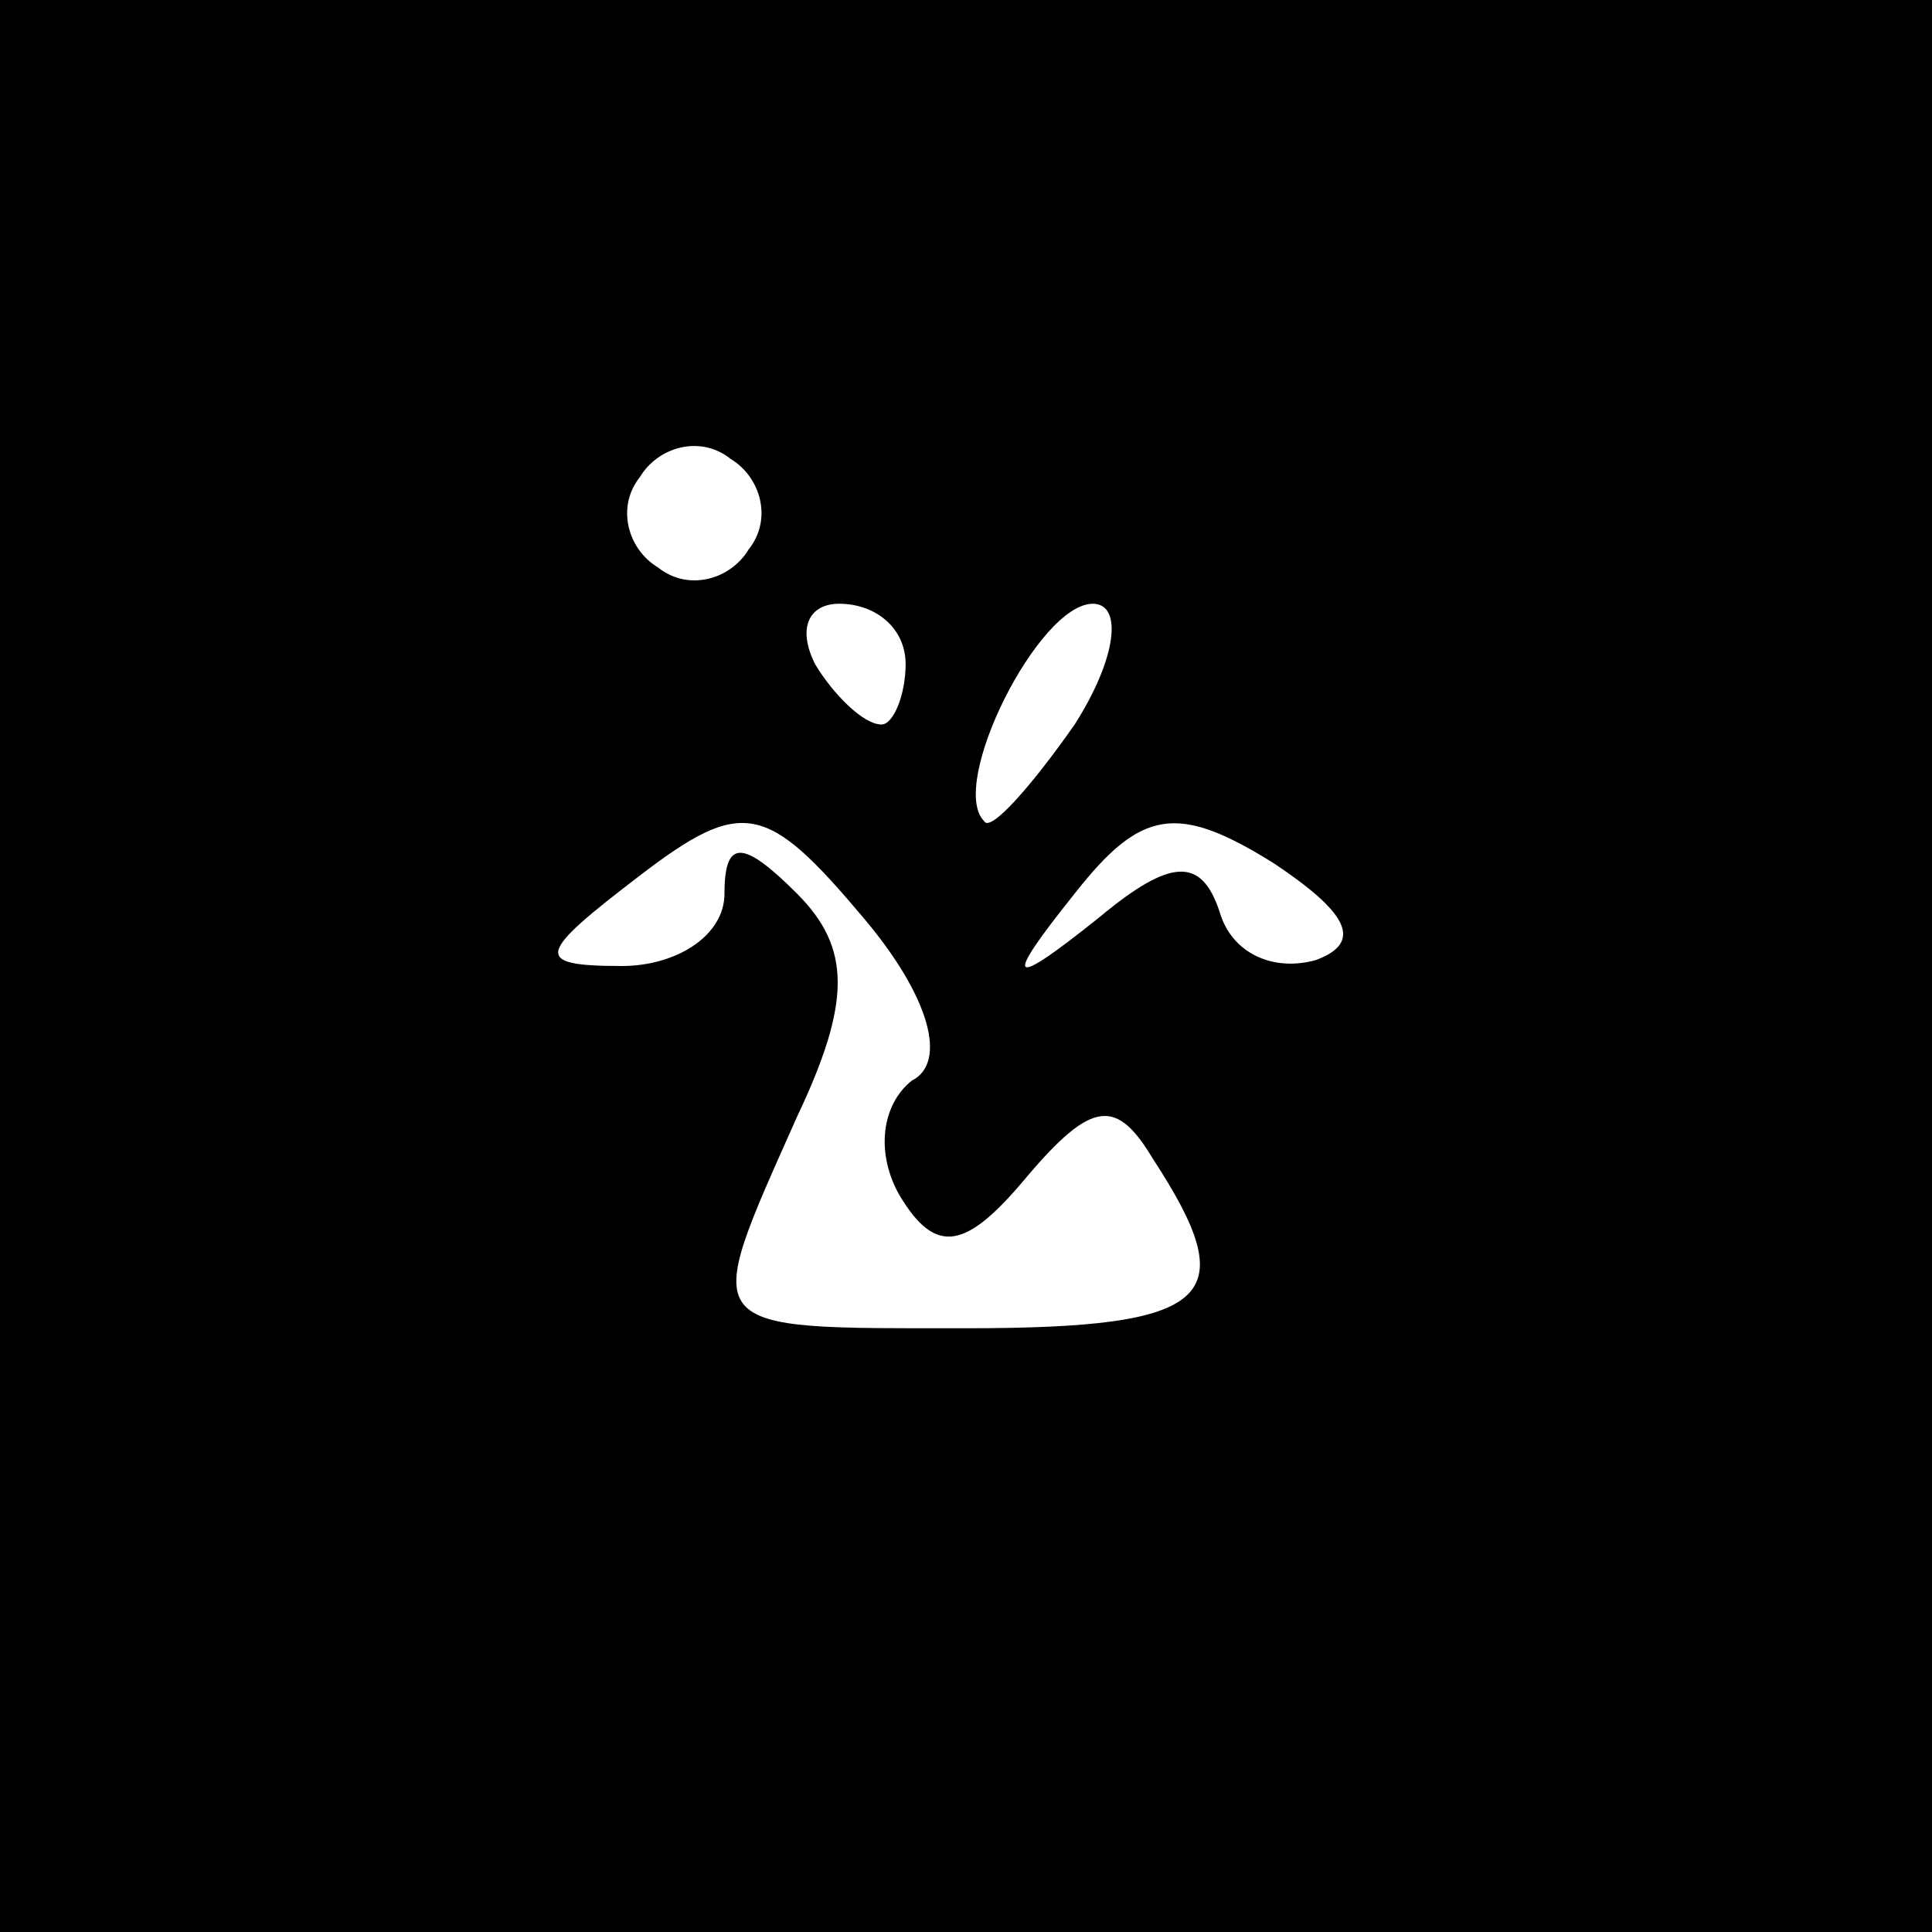 <?xml version="1.0" standalone="no"?>
<!DOCTYPE svg PUBLIC "-//W3C//DTD SVG 20010904//EN"
 "http://www.w3.org/TR/2001/REC-SVG-20010904/DTD/svg10.dtd">
<svg version="1.0" xmlns="http://www.w3.org/2000/svg"
 width="32pt" height="32pt" viewBox="0 0 32 32"
 preserveAspectRatio="xMidYMid meet">
<rect x="0" y="0" width="32" height="32" fill="#808080" stroke="none"/>
<g transform="translate(0,32) scale(0.1,-0.1)"
fill="#000000" stroke="none">
<path fill="#000000" stroke="none" d="M0 160 l0 -160 160 0 160 0 0 160 0
160 -160 0 -160 0 0 -160z"/>
<path fill="#ffffff" stroke="none" d="M124 229 c-3 -5 -10 -7 -15 -3 -5 3 -7
10 -3 15 3 5 10 7 15 3 5 -3 7 -10 3 -15z"/>
<path fill="#ffffff" stroke="none" d="M150 210 c0 -5 -2 -10 -4 -10 -3 0 -8
5 -11 10 -3 6 -1 10 4 10 6 0 11 -4 11 -10z"/>
<path fill="#ffffff" stroke="none" d="M178 200 c-7 -10 -14 -18 -15 -16 -6 6
9 36 18 36 5 0 4 -9 -3 -20z"/>
<path fill="#ffffff" stroke="none" d="M151 141 c-5 -4 -6 -12 -2 -19 6 -10
11 -9 21 3 11 13 15 13 21 3 15 -23 10 -28 -31 -28 -45 0 -44 -1 -28 35 9 19
9 28 0 37 -9 9 -12 9 -12 0 0 -7 -8 -12 -17 -12 -15 0 -14 2 3 15 17 13 21 12
37 -7 11 -13 14 -24 8 -27z"/>
<path fill="#ffffff" stroke="none" d="M218 161 c-7 -2 -14 1 -16 8 -3 9 -8 9
-20 -1 -15 -12 -16 -11 -4 4 11 14 17 15 33 5 12 -8 15 -13 7 -16z"/>
</g>
</svg>
